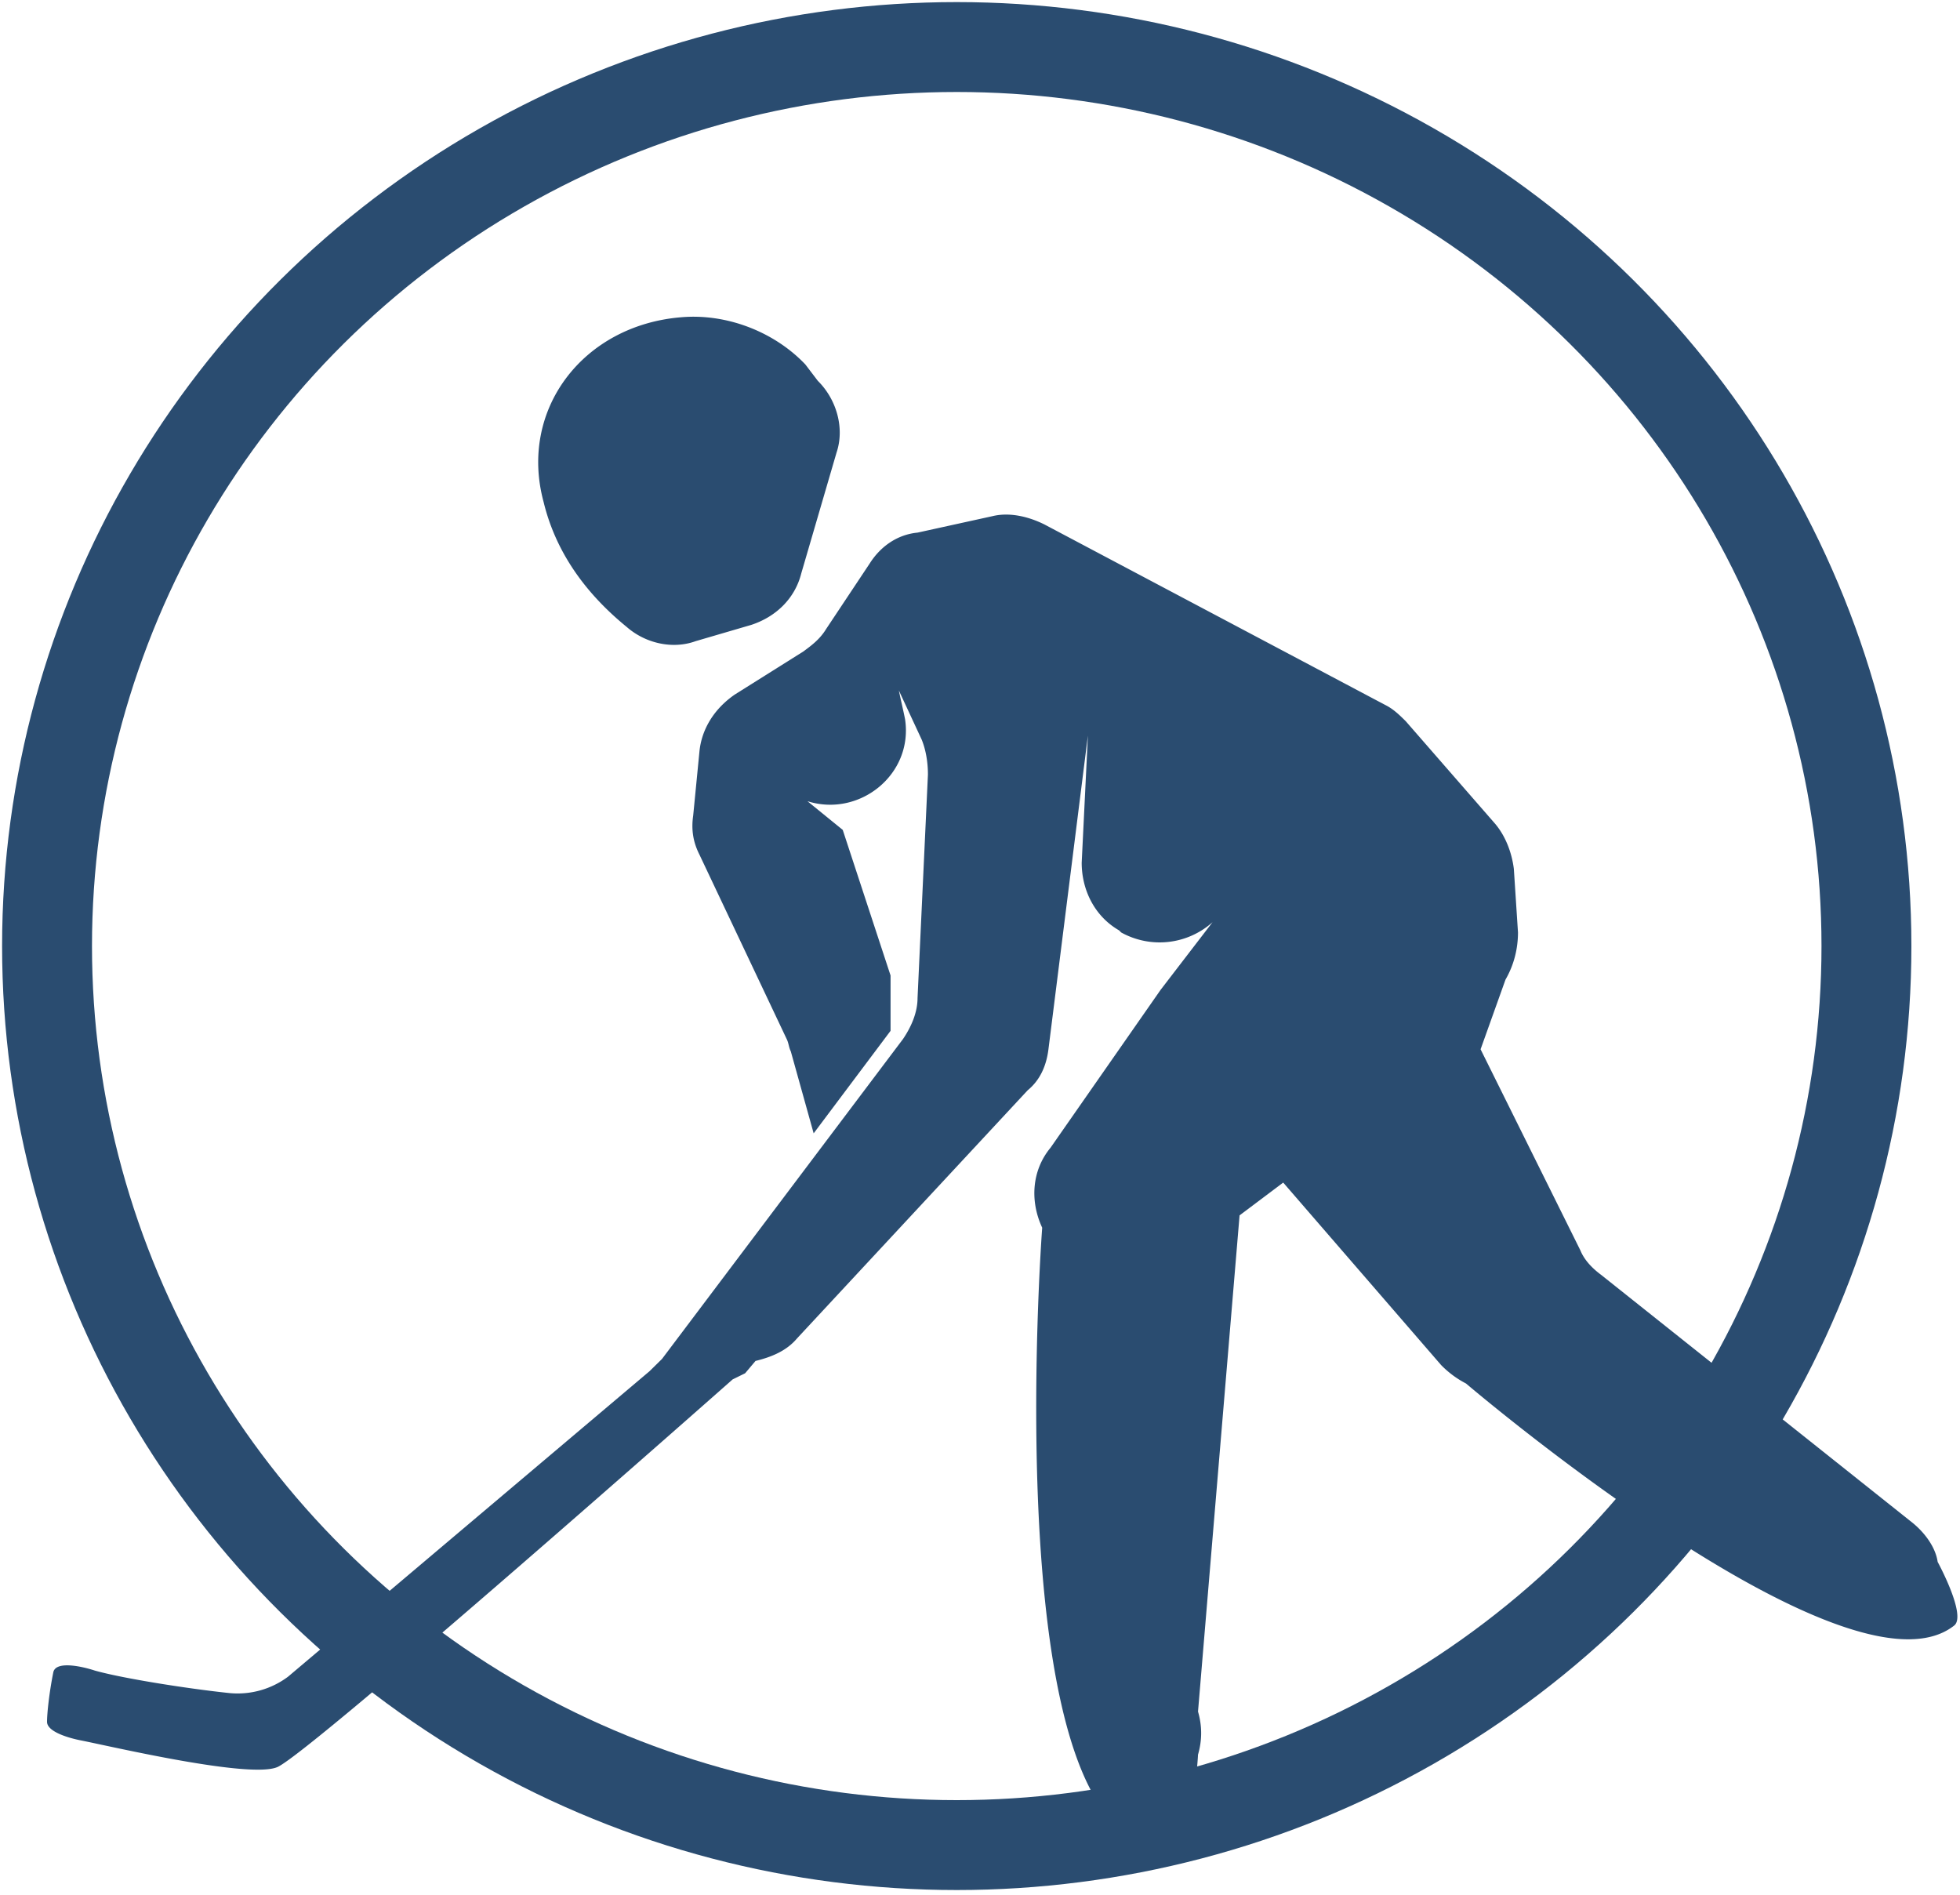 <svg xmlns="http://www.w3.org/2000/svg" width="60" height="58" viewBox="0 0 60 58">
    <g fill="none" fill-rule="evenodd" transform="translate(1.44 1.44)">
        <ellipse cx="27.848" cy="27.52" stroke="#2A4C70" stroke-width="2.752" rx="27.848" ry="27.52"/>
        <path fill="#2A4C70" fill-rule="nonzero" d="M43.884 30.68l3.053 6.151c.127.314.382.565.636.753l9.54 7.595c.382.313.7.753.763 1.192 0 0 .89 1.632.509 1.946-3.244 2.573-14.946-7.406-14.946-7.406a2.987 2.987 0 0 1-.763-.565l-4.834-5.586-1.336 1.004-1.272 15.189c.128.44.128.879 0 1.318 0 0-.127 2.699-.89 2.762-5.342.439-3.88-18.892-3.88-18.892-.381-.816-.318-1.758.255-2.448l3.37-4.833 1.59-2.071a2.429 2.429 0 0 1-2.798.314l-.063-.063c-.764-.44-1.145-1.255-1.145-2.071l.19-3.892-1.208 9.603c-.063.502-.254.942-.636 1.255l-7.06 7.595c-.317.376-.763.565-1.271.69l-.318.377-.382.188S8.141 52.145 7.06 52.648c-.827.376-5.088-.628-6.042-.816C.7 51.769 0 51.58 0 51.267c0-.251.064-.879.19-1.507.064-.376.891-.188 1.273-.062.89.25 2.925.565 4.134.69a2.58 2.58 0 0 0 1.78-.502l11.067-9.352.382-.376 7.377-9.792c.255-.376.445-.816.445-1.255l.318-6.841c0-.377-.063-.753-.19-1.067l-.7-1.507c.064.314.127.565.19.88.255 1.694-1.398 3.012-2.988 2.51l1.08.878 1.464 4.457v1.694l-2.354 3.138-.7-2.51c-.063-.126-.063-.251-.126-.377l-2.672-5.648c-.19-.377-.254-.754-.19-1.193l.19-1.946c.064-.69.446-1.318 1.082-1.757l2.098-1.318c.255-.188.51-.377.7-.69l1.336-2.009c.318-.502.826-.879 1.462-.941l2.29-.503c.509-.125 1.081 0 1.59.251l10.43 5.524c.255.125.446.314.636.502l2.735 3.138c.318.377.51.879.573 1.38l.127 1.947c0 .502-.127 1.004-.382 1.443l-.763 2.134zm-24.04-12.49l1.716-.502c.764-.251 1.336-.816 1.527-1.57l1.081-3.702c.254-.753 0-1.632-.572-2.197l-.382-.502c-.954-1.004-2.417-1.57-3.816-1.444-2.99.251-4.96 2.825-4.198 5.65.318 1.317 1.082 2.635 2.544 3.828.573.502 1.4.69 2.1.44z"/>
    </g>
</svg>
